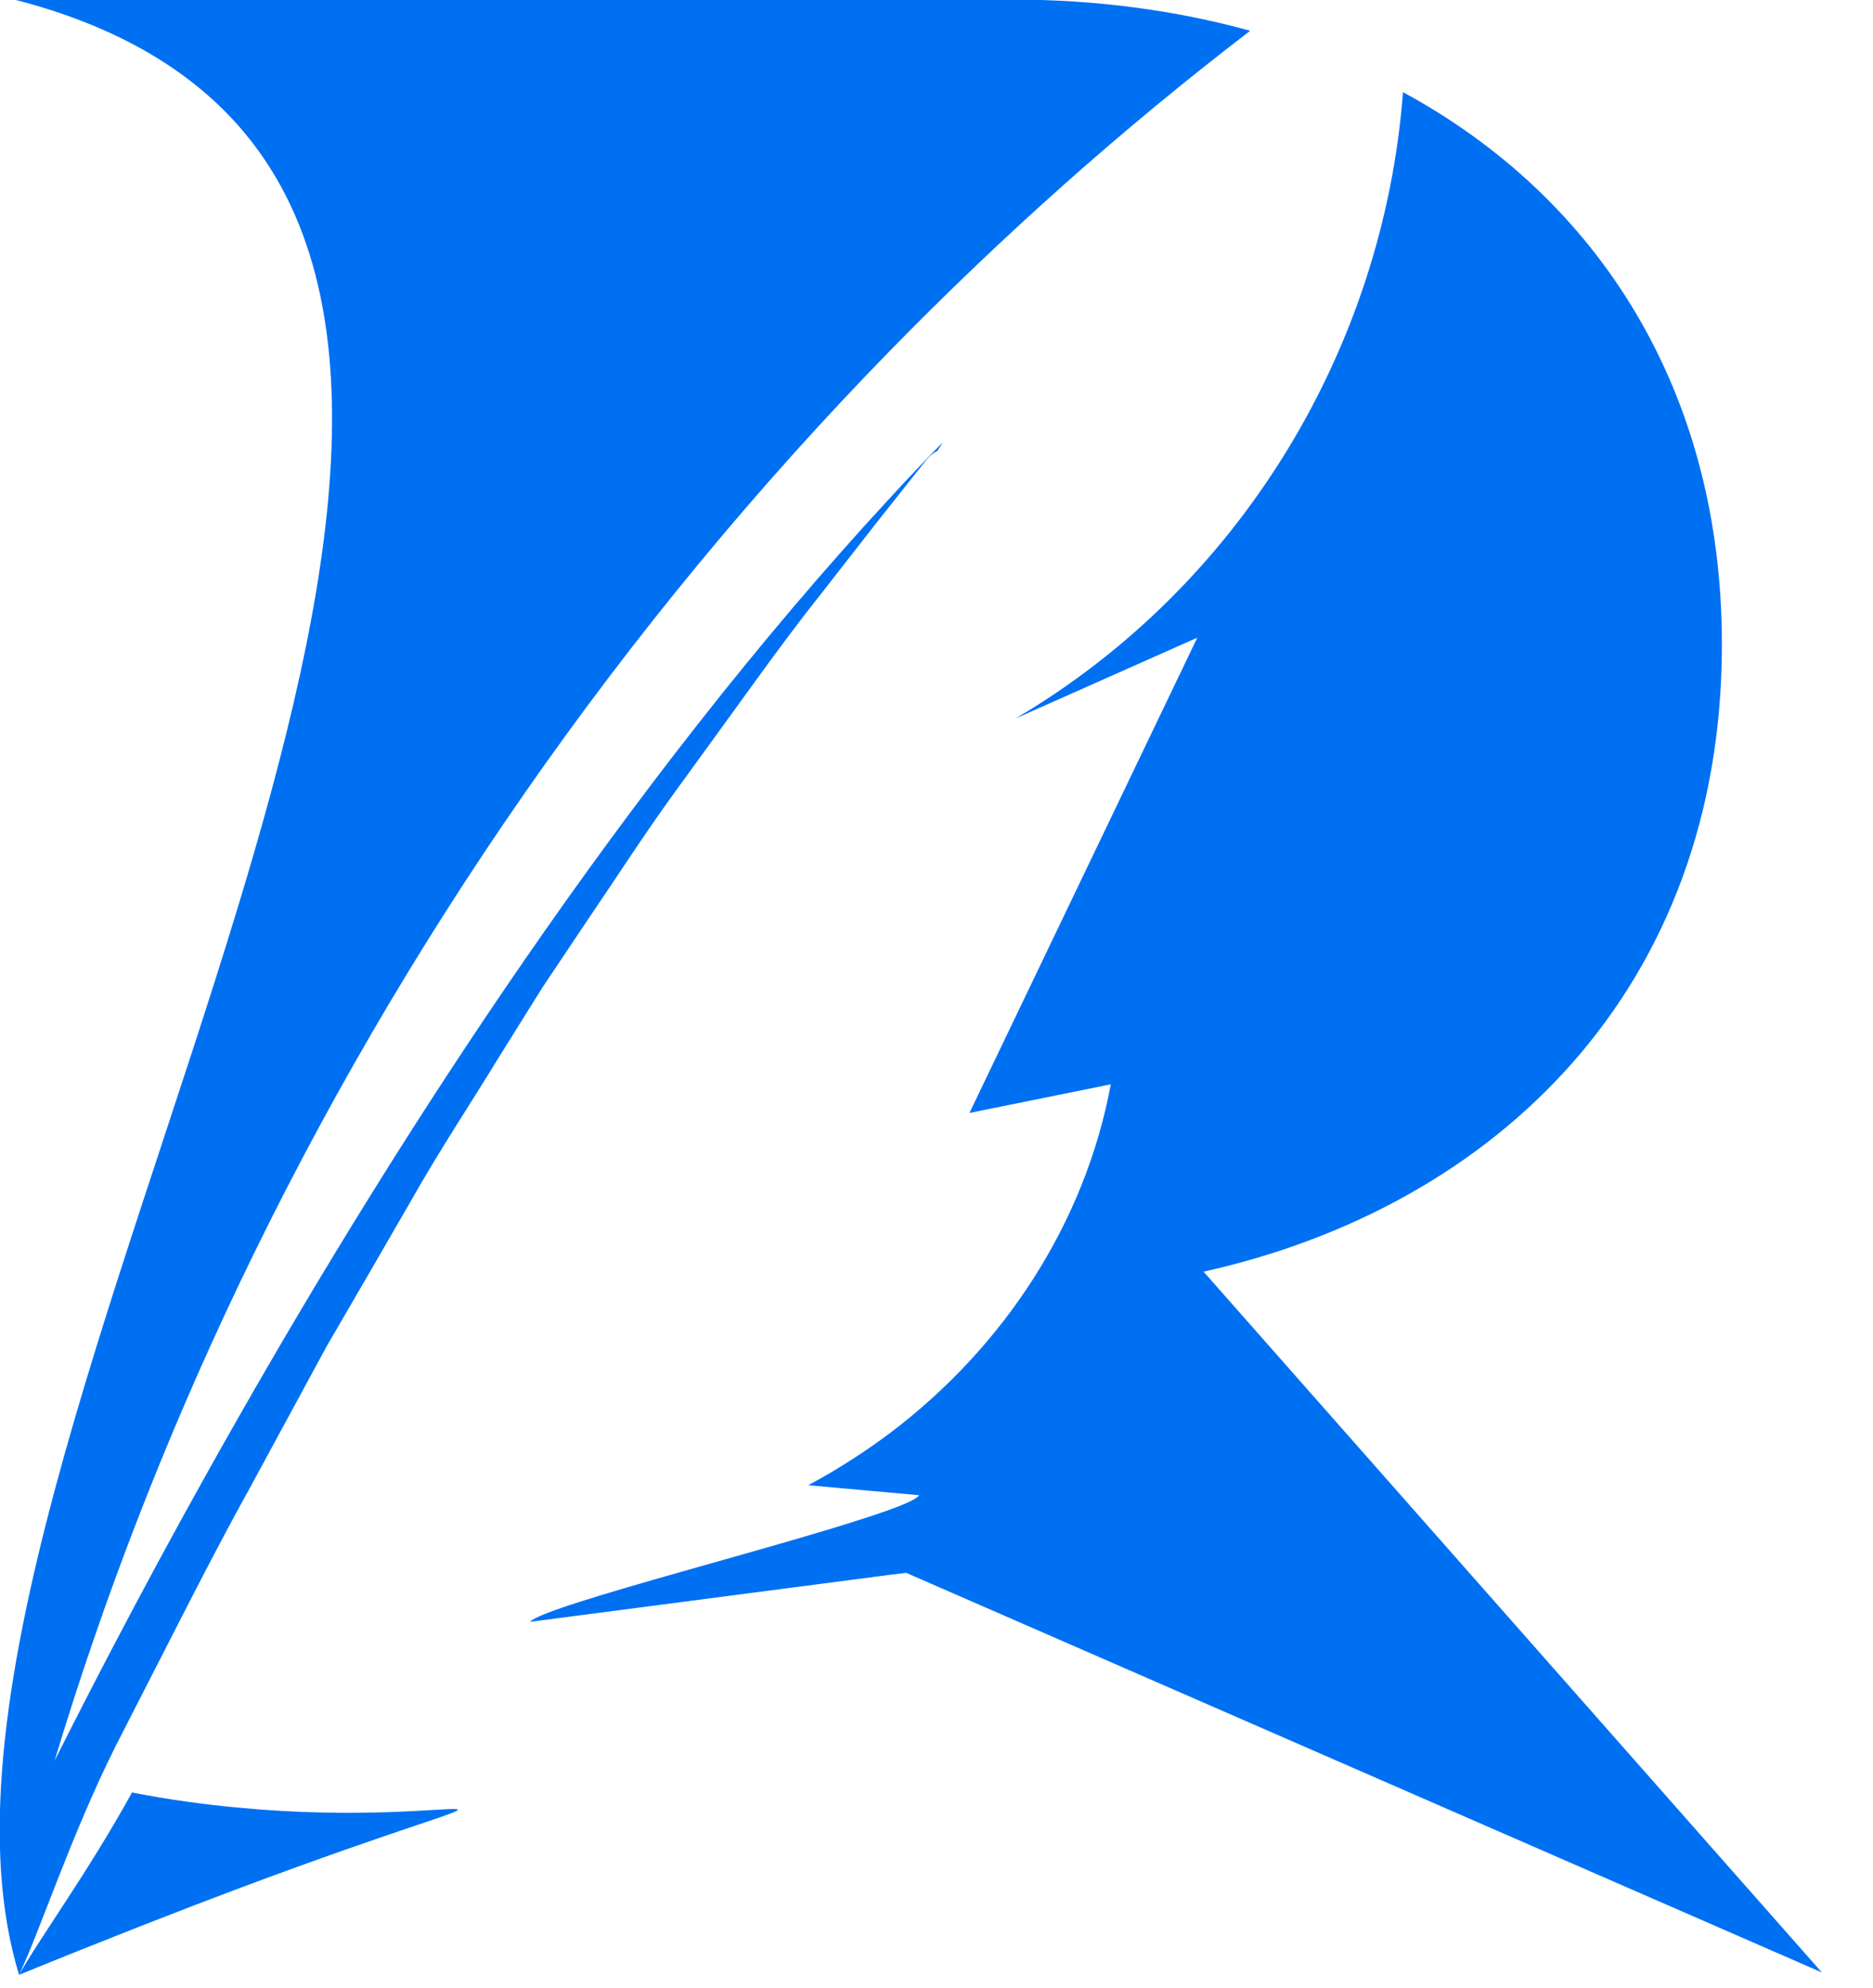 <!--
	Attribution:  Logo design of the letter R, a combination of a goose feather pen
	Author:       ruslyeffendi3120760
	Author URL:   https://www.vecteezy.com/members/ruslyeffendi3120760
	Source URL:          https://www.vecteezy.com/vector-art/4565911-the-initial-logo-design-of-the-letter-r-a-combination-of-a-goose-feather-pen-is-unique-and-attractive
-->
<svg version="1.2" xmlns="http://www.w3.org/2000/svg" viewBox="0 0 864 917" width="1728" height="1834">
	<title>reverse</title>
	<style>
		.s0 { fill: #0070f3 } 
	</style>
	<path id="Layer" fill-rule="evenodd" class="s0" d="m25.2 812c20.5-40.8 49.2-95.9 84.8-158.3 73.9-129.7 177.7-291.3 300.6-424.1v3.6l-5.8 7.3c-7 9-15.5 19.8-25.2 32.3-9.9 12.4-20.6 26.7-32 42.5-11.4 15.8-23.9 32.9-37 51-13.1 18.1-25.9 37.9-39.6 58.1q-10.2 15.2-20.7 30.9c-6.6 10.6-13.4 21.4-20.1 32.2-13.4 21.9-27.8 43.6-40.6 66.3-13 22.5-26 45-38.9 67.1-12.2 22.5-24.2 44.6-35.8 66q-2.5 4.5-4.9 8.9c-9.9 18.2-19.1 36.1-27.9 53.3-10.1 19.8-19.8 38.6-28.6 55.9-20.9 41.7-35 85.5-44.7 105.8-36.4-118.7 46.6-313.3 101.2-493.3 44-145 69.7-280.5 0-359.5-23.1-26.1-56.6-46.2-103.4-58.2h460.4c38.9 0 75.7 5 109.7 14.4-58.8 45-114.3 94.5-166.1 147.5-123.3 126.3-225.3 273.2-300.6 431.2-33.9 71.1-62.3 144.4-84.8 219.1zm35.7 14.7c17.4 3.4 33.9 5.6 49.1 7 111.7 10.6 156.3-21.2 0 37.3-27.4 10.3-60.8 23.3-101.2 39.8 9.5-17 31.7-47.1 52.1-84.1zm183.6-78.7c6.8-7.8 125.4-36.9 166.1-51.8 7.5-2.7 12.4-5 13.4-6.6l-13.4-1.2-37.8-3.4c13.3-7.1 25.9-15.2 37.8-24.1 52.5-39.7 89.9-96.7 101.8-160.8-21.7 4.4-43.5 8.8-65.2 13.2q52.6-109.6 105.1-219.2c-28 12.4-55.9 24.9-83.9 37.3 103.7-61 169.8-170.8 178.8-288.9 90 48.8 147.1 137.6 147.1 254.7 0 158.7-103.9 259.2-239.1 289.3l285.2 323.2-422.4-184.3-7.4 0.9zm182.5-535.5c1.7-2.1 3.6-3.7 5.4-4.5 1.7-2.8 2.7-4.3 2.8-4.3q-12.5 12.7-24.6 25.9v3.6zm8.1-8.8q0 0 0 0 0 0 0 0z"/>
</svg>

